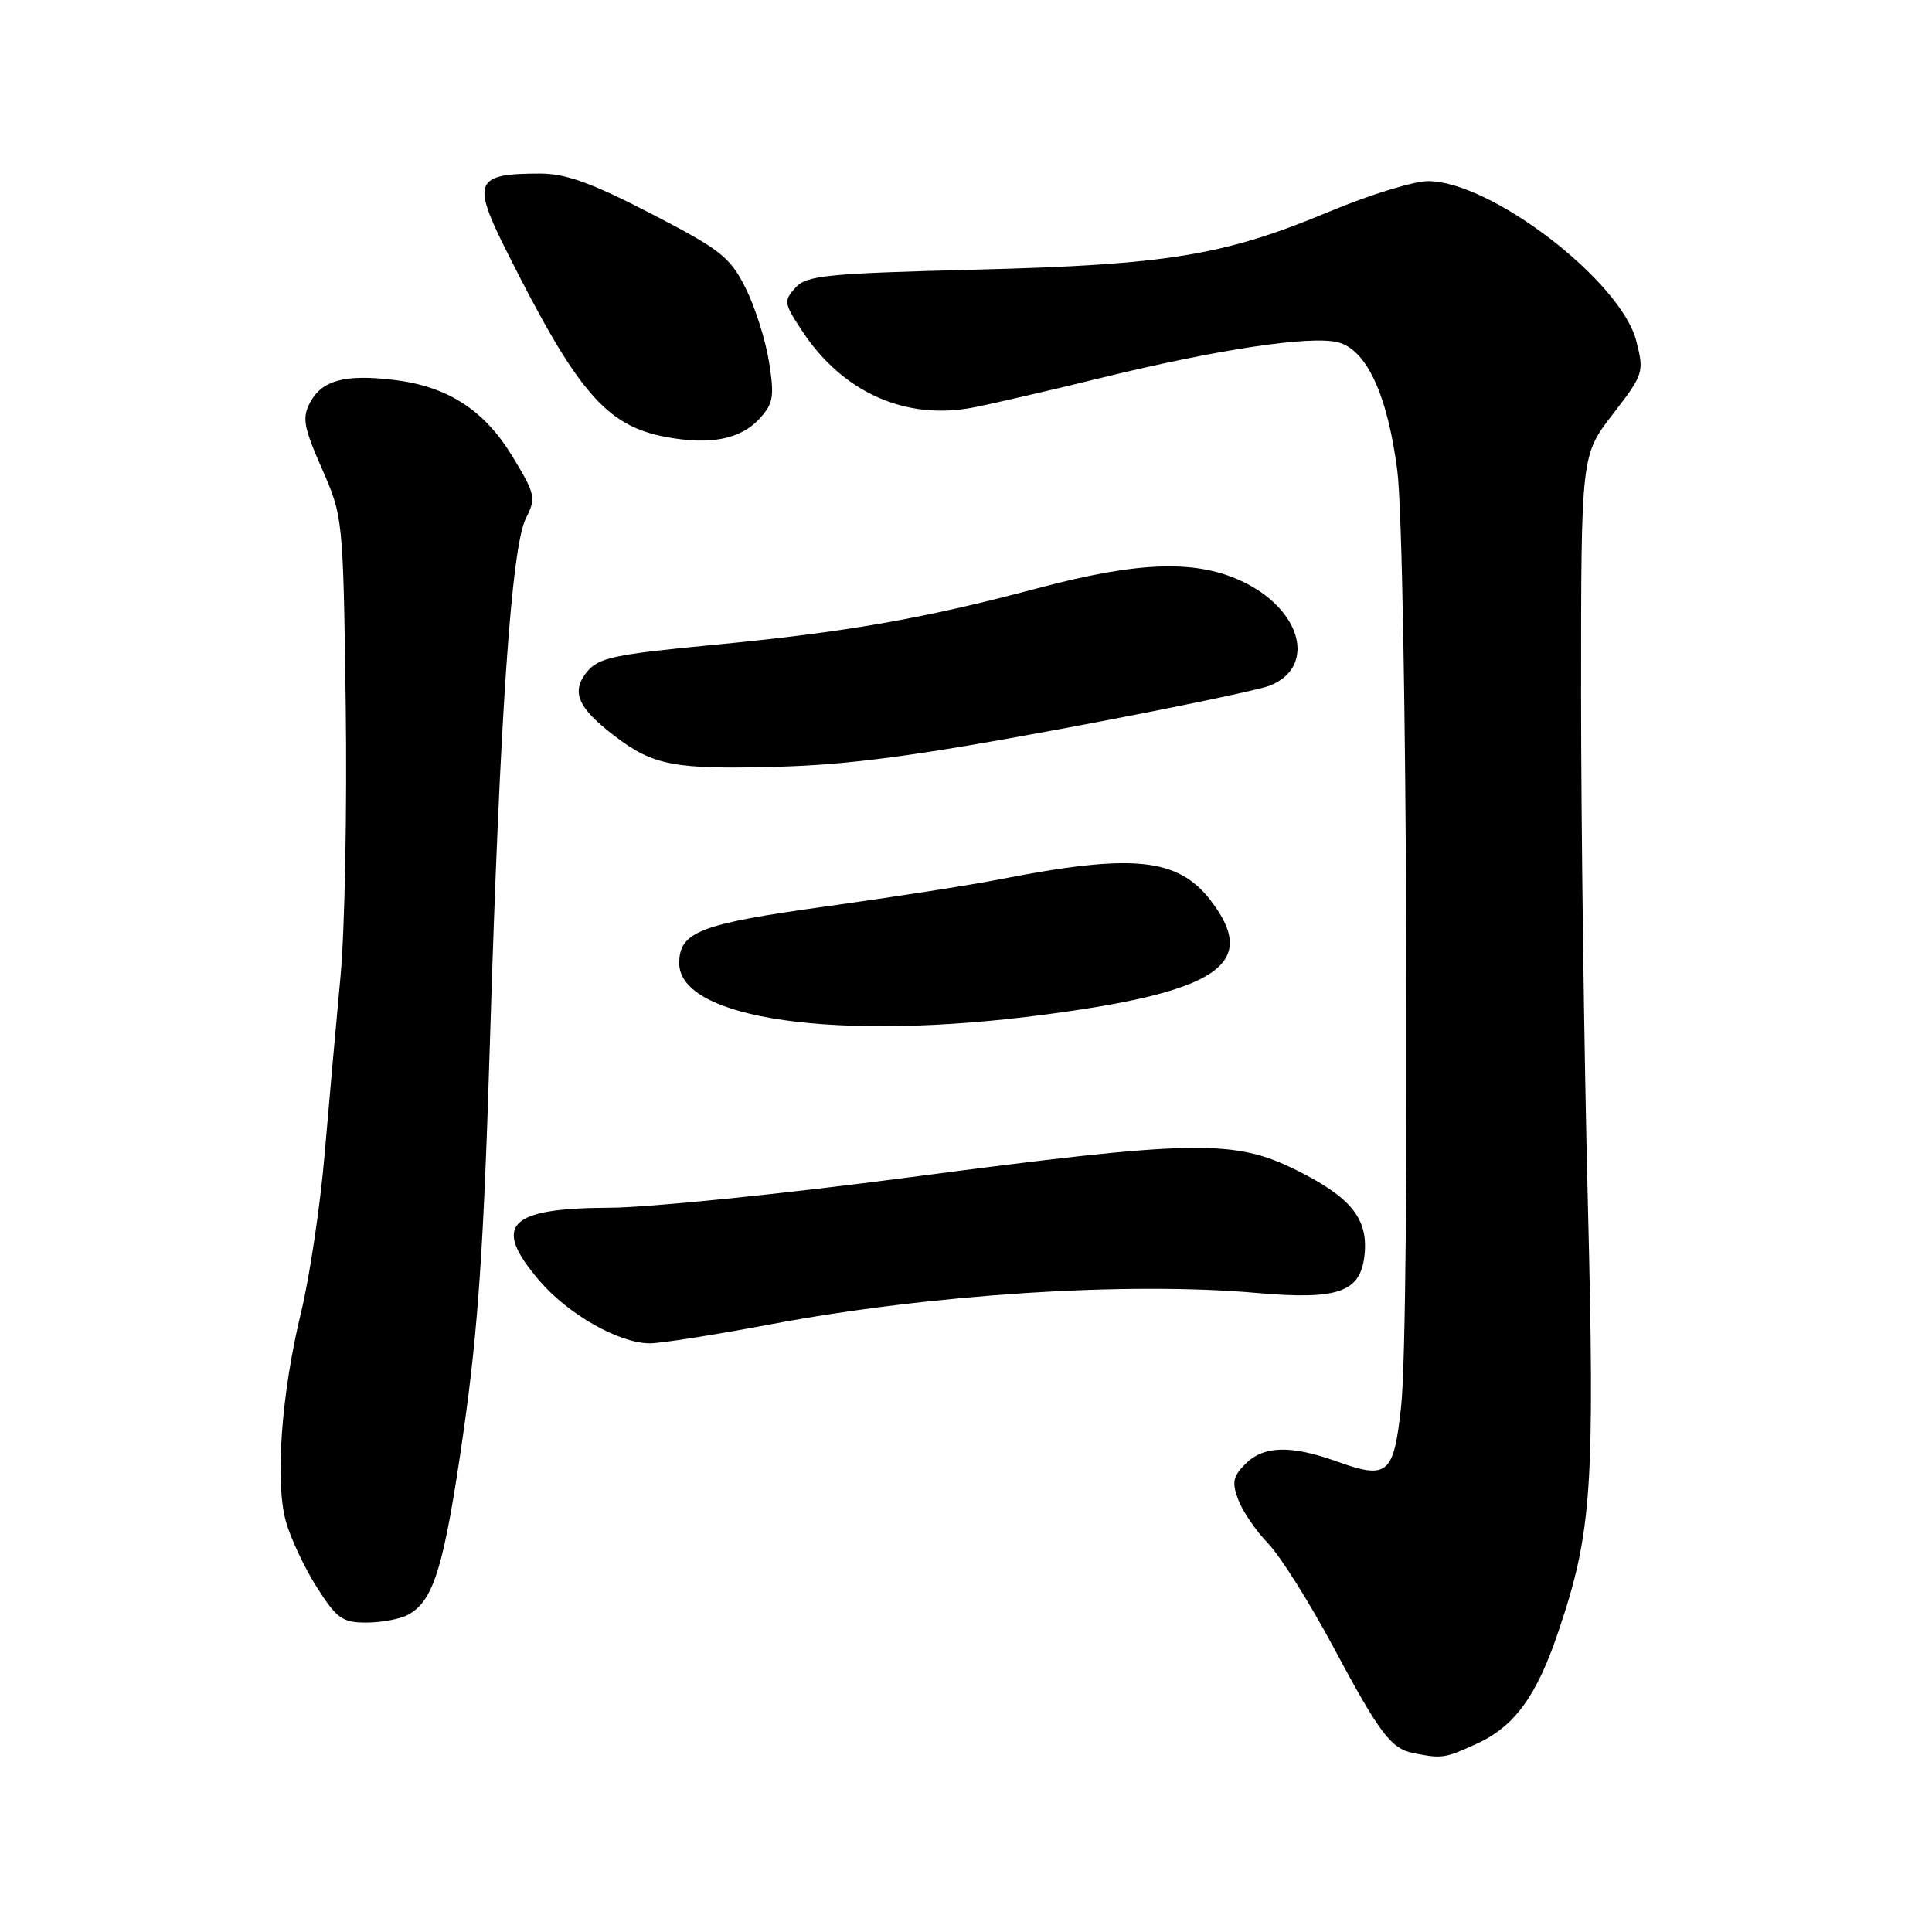 <?xml version="1.0" encoding="UTF-8" standalone="no"?>
<!DOCTYPE svg PUBLIC "-//W3C//DTD SVG 1.1//EN" "http://www.w3.org/Graphics/SVG/1.1/DTD/svg11.dtd" >
<svg xmlns="http://www.w3.org/2000/svg" xmlns:xlink="http://www.w3.org/1999/xlink" version="1.1" viewBox="0 0 256 256">
 <g >
 <path fill="currentColor"
d=" M 195.60 231.09 C 200.67 228.79 203.60 224.79 206.50 216.17 C 210.95 202.98 211.34 197.21 210.39 159.00 C 209.90 139.47 209.50 109.29 209.50 91.91 C 209.50 60.33 209.50 60.33 213.70 54.89 C 217.79 49.59 217.87 49.33 216.82 45.19 C 214.80 37.24 197.55 24.00 189.22 24.00 C 187.36 24.00 181.54 25.79 176.29 27.98 C 162.22 33.86 154.82 35.08 129.27 35.73 C 109.40 36.24 106.86 36.49 105.38 38.14 C 103.82 39.86 103.88 40.22 106.32 43.90 C 111.68 52.01 120.00 55.72 128.94 54.00 C 131.45 53.51 139.12 51.74 146.00 50.05 C 161.32 46.29 173.64 44.44 177.26 45.35 C 181.06 46.30 183.83 52.25 185.14 62.27 C 186.44 72.23 186.87 175.03 185.66 186.32 C 184.68 195.41 183.91 196.08 177.13 193.65 C 171.03 191.46 167.44 191.56 165.02 193.98 C 163.37 195.63 163.21 196.43 164.08 198.73 C 164.65 200.25 166.43 202.86 168.03 204.51 C 169.63 206.17 173.46 212.25 176.55 218.01 C 182.87 229.82 184.30 231.71 187.35 232.31 C 191.10 233.04 191.42 232.99 195.60 231.09 Z  M 54.06 213.97 C 57.47 212.14 58.85 207.63 61.39 189.90 C 63.35 176.19 64.10 165.19 64.92 138.00 C 66.23 94.82 67.77 72.42 69.69 68.66 C 71.05 66.00 70.95 65.51 67.92 60.51 C 64.16 54.31 59.30 51.18 52.12 50.33 C 45.70 49.57 42.67 50.39 41.10 53.31 C 40.01 55.36 40.21 56.53 42.65 62.09 C 45.45 68.47 45.47 68.63 45.81 93.36 C 46.00 107.04 45.69 123.24 45.12 129.36 C 44.55 135.49 43.60 146.12 43.01 153.00 C 42.42 159.88 41.01 169.32 39.87 174.00 C 37.29 184.65 36.44 196.28 37.86 201.52 C 38.46 203.72 40.30 207.66 41.95 210.27 C 44.62 214.47 45.35 215.00 48.54 215.00 C 50.52 215.00 53.00 214.54 54.06 213.97 Z  M 102.05 175.49 C 123.23 171.50 149.34 169.81 166.50 171.32 C 177.42 172.28 180.33 171.23 180.82 166.16 C 181.27 161.47 178.99 158.65 171.88 155.10 C 163.52 150.92 158.41 151.01 120.50 156.00 C 103.79 158.20 85.93 160.01 80.81 160.03 C 67.31 160.08 65.15 162.31 71.48 169.71 C 75.31 174.18 82.05 178.00 86.12 178.00 C 87.56 178.00 94.72 176.87 102.05 175.49 Z  M 138.22 134.47 C 161.44 131.43 166.86 127.75 160.47 119.38 C 156.11 113.66 150.17 113.05 132.50 116.51 C 128.65 117.27 118.30 118.88 109.50 120.10 C 92.75 122.41 90.00 123.47 90.00 127.63 C 90.00 135.06 111.00 138.04 138.22 134.47 Z  M 140.50 96.60 C 154.25 94.04 166.74 91.45 168.26 90.85 C 174.34 88.42 172.59 81.07 165.03 77.25 C 158.82 74.11 151.11 74.31 137.50 77.94 C 122.35 81.98 112.05 83.78 94.51 85.45 C 81.34 86.71 79.30 87.15 77.77 89.03 C 75.63 91.68 76.55 93.79 81.45 97.53 C 86.59 101.45 89.36 101.97 103.00 101.60 C 112.53 101.34 121.45 100.15 140.50 96.60 Z  M 100.62 55.50 C 102.48 53.47 102.63 52.57 101.90 47.96 C 101.45 45.08 100.05 40.67 98.79 38.16 C 96.73 34.05 95.49 33.08 86.25 28.30 C 78.41 24.24 74.97 23.00 71.58 23.00 C 62.93 23.00 62.48 24.03 67.12 33.28 C 76.49 51.96 80.31 56.41 88.22 57.90 C 94.09 59.00 98.11 58.22 100.62 55.50 Z "/>
</g>
</svg>